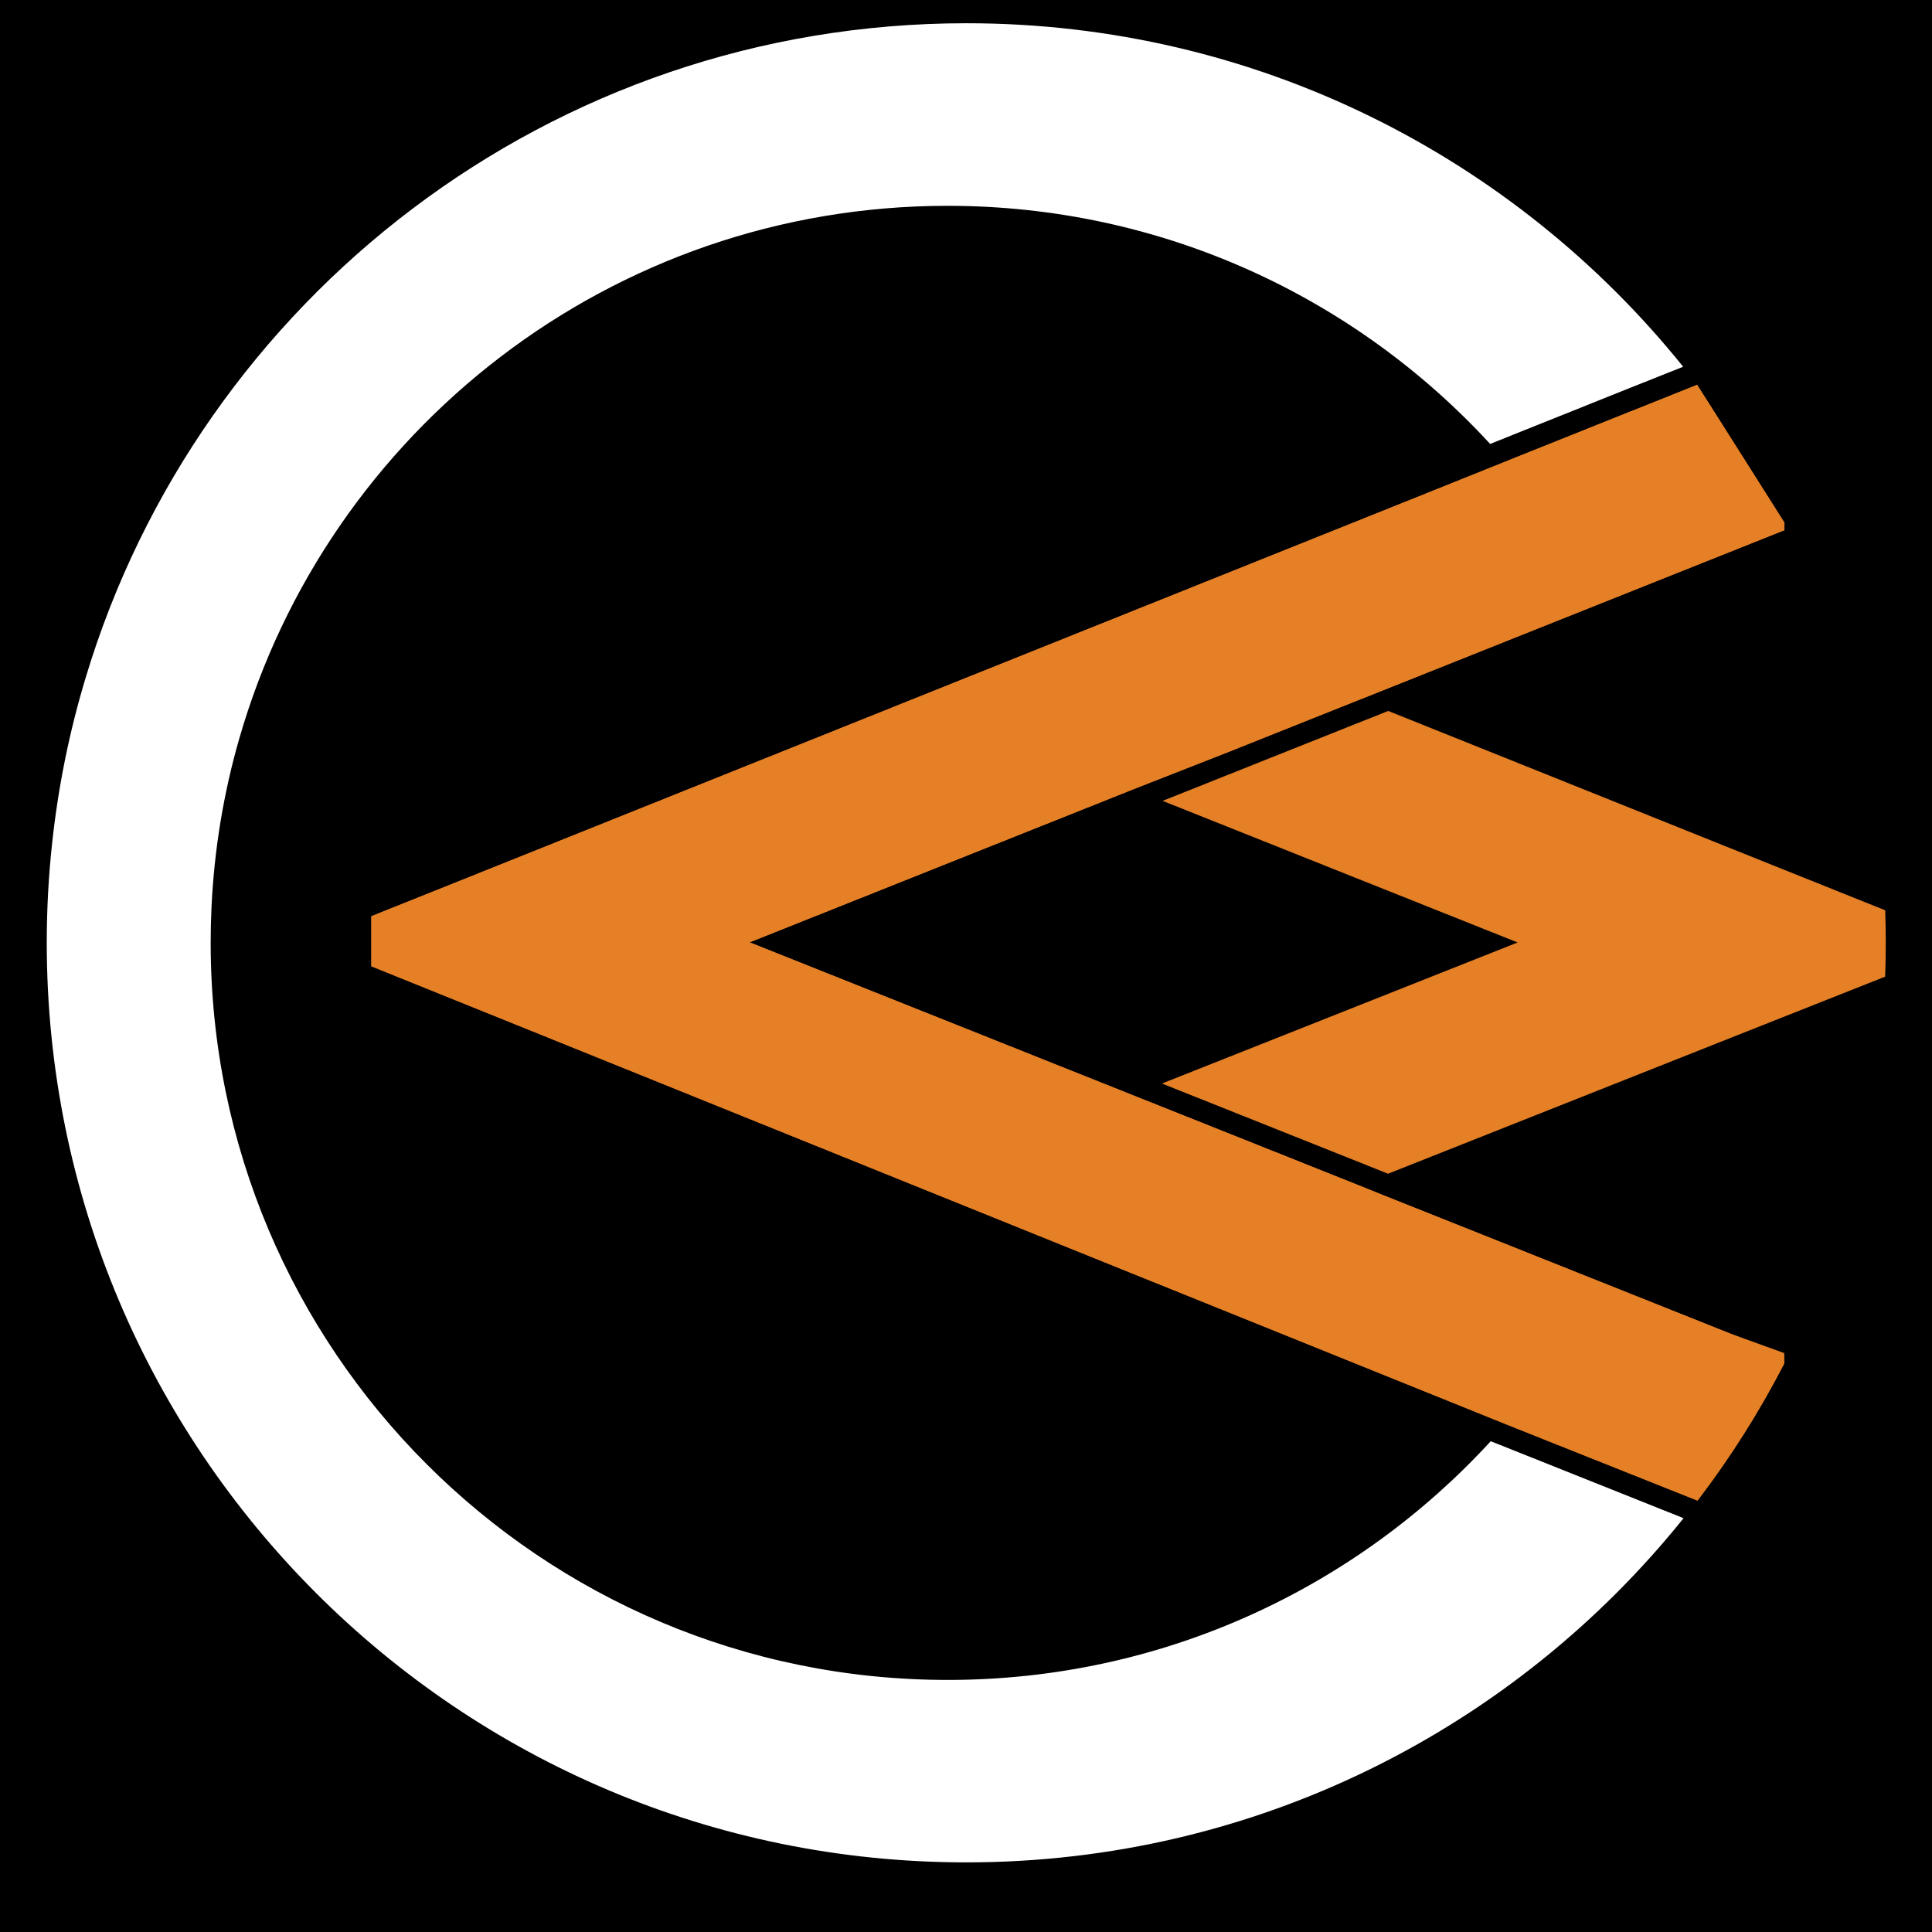 <svg xmlns="http://www.w3.org/2000/svg" xmlns:xlink="http://www.w3.org/1999/xlink" version="1.1" width="1000" height="1000" viewBox="0 0 1000 1000" xml:space="preserve">
<rect x="0" y="0" width="1000" height="1000" fill="#333333" stroke="none"/>
<desc>Created with Fabric.js 3.5.0</desc>
<defs>
</defs>
<rect x="0" y="0" width="100%" height="100%" fill="rgba(255,255,255,0)"/>
<g transform="matrix(7 0 0 7 556.063 465.141)" id="296297">
<g style="" vector-effect="non-scaling-stroke">
		<g transform="matrix(1 0 0 1 32.181 41.345)" id="101218">
<path style="stroke: none; stroke-width: 1; stroke-dasharray: none; stroke-linecap: butt; stroke-dashoffset: 0; stroke-linejoin: miter; stroke-miterlimit: 4; is-custom-font: none; font-file-url: none; fill: rgb(105,139,199); fill-rule: nonzero; opacity: 1;" transform=" translate(-282.181, -166.345)" d="M 281.82 166.2 C 281.81 166.21 281.81 166.21 281.82 166.2 l 0.73 0.29 L 281.82 166.2 z" stroke-linecap="round"/>
</g>
		<g transform="matrix(1 0 0 1 46.92 0.225)" id="117400">
<path style="stroke: none; stroke-width: 1; stroke-dasharray: none; stroke-linecap: butt; stroke-dashoffset: 0; stroke-linejoin: miter; stroke-miterlimit: 4; is-custom-font: none; font-file-url: none; fill: rgb(239,75,53); fill-rule: nonzero; opacity: 1;" transform=" translate(-296.92, -125.225)" d="M 298.44 159.53 l 3.96 1.58 v -0.15 L 298.44 159.53 z M 295.94 89.34 l -1.94 0.78 l -2.56 1.03 l 2.57 -1.02 h 0 L 295.94 89.34 L 295.94 89.34 z" stroke-linecap="round"/>
</g>
		<g transform="matrix(1 0 0 1 32.18 41.35)" id="585155">
<polygon style="stroke: none; stroke-width: 1; stroke-dasharray: none; stroke-linecap: butt; stroke-dashoffset: 0; stroke-linejoin: miter; stroke-miterlimit: 4; is-custom-font: none; font-file-url: none; fill: rgb(255,255,255); fill-rule: nonzero; opacity: 0.19;" points="0.37,0.15 -0.37,-0.14 -0.36,-0.15 "/>
</g>
		<g transform="matrix(1 0 0 1 -7.985 3.265)" id="156442">
<rect style="stroke: none; stroke-width: 1; stroke-dasharray: none; stroke-linecap: butt; stroke-dashoffset: 0; stroke-linejoin: miter; stroke-miterlimit: 4; is-custom-font: none; font-file-url: none; fill: rgb(0,0,0); fill-rule: nonzero; opacity: 1;" x="-94.395" y="-94.395" rx="0" ry="0" width="188.79" height="188.79"/>
</g>
		<g transform="matrix(1 0 0 1 -15.465 3.265)" id="898856">
<path style="stroke: none; stroke-width: 1; stroke-dasharray: none; stroke-linecap: butt; stroke-dashoffset: 0; stroke-linejoin: miter; stroke-miterlimit: 4; is-custom-font: none; font-file-url: none; fill: rgb(255,255,255); fill-rule: nonzero; opacity: 1;" transform=" translate(-234.535, -128.265)" d="M 295.05 170.81 c -12.46 15.52 -31.59 25.45 -53.04 25.45 c -37.55 0 -67.99 -30.44 -67.99 -67.99 c 0 -2.47 0.13 -4.9 0.39 -7.3 c 0.45 -4.24 1.29 -8.35 2.49 -12.32 c 8.42 -27.99 34.39 -48.38 65.12 -48.38 c 21.43 0 40.54 9.91 53 25.4 l -1.21 0.48 l -2.86 1.14 l -0.75 0.3 l -8.91 3.57 l -0.54 0.22 c -9.96 -10.83 -24.24 -17.61 -40.12 -17.61 c -24.86 0 -45.84 16.65 -52.38 39.41 c -1.15 3.99 -1.85 8.18 -2.05 12.49 c -0.04 0.86 -0.06 1.73 -0.06 2.6 c 0 30.1 24.4 54.5 54.5 54.5 c 15.89 0 30.19 -6.8 40.15 -17.65 l 0.53 0.21 l 0.73 0.29 L 295.05 170.81 z" stroke-linecap="round"/>
</g>
		<g transform="matrix(1 0 0 1 0.265 3.255)" id="286787">
<path style="stroke: none; stroke-width: 1; stroke-dasharray: none; stroke-linecap: butt; stroke-dashoffset: 0; stroke-linejoin: miter; stroke-miterlimit: 4; is-custom-font: none; font-file-url: none; fill: rgb(229,128,38); fill-rule: nonzero; opacity: 1;" transform=" translate(-250.265, -128.255)" d="M 254.37 116.91 l -28.38 11.32 l 28.33 11.3 l 9.33 3.72 l 7.39 2.95 l 1.74 0.7 l 25.75 10.27 l 3.96 1.43 v 0.78 c -1.84 3.57 -3.99 6.96 -6.41 10.13 l -13.37 -5.33 l -0.07 -0.03 l -0.73 -0.29 c 0 0 0 0 0 0 l -25.55 -10.31 l -0.65 -0.26 l -1.24 -0.5 l -16.62 -6.71 l -28.11 -11.35 l -11.72 -4.73 v -3.7 l 11.51 -4.61 l 28.31 -11.35 l 16.64 -6.67 l 22.75 -9.12 l 4.65 -1.87 l 8.91 -3.57 l 0.33 -0.13 l 0.43 -0.17 l 2.56 -1.03 l 1.94 -0.78 l 0.01 0.01 l 1.31 2.06 l 5.14 8.12 v 0.56 l -18.1 7.22 l -13.33 5.32 l -0.01 0 l -9.62 3.84 L 254.37 116.91 z" stroke-linecap="round"/>
</g>
		<g transform="matrix(1 0 0 1 0.26 3.265)" id="821792">
<path style="stroke: none; stroke-width: 1; stroke-dasharray: none; stroke-linecap: butt; stroke-dashoffset: 0; stroke-linejoin: miter; stroke-miterlimit: 4; is-custom-font: none; font-file-url: none; fill: rgb(229,128,38); fill-rule: nonzero; opacity: 1;" transform=" translate(-250.26, -128.265)" d="M 254.37 116.91 l -28.38 11.32 l 28.33 11.3 l 9.33 3.72 l 7.39 2.95 l 1.74 0.7 l 25.75 10.27 l 3.96 1.58 v 0.63 c -1.84 3.57 -3.99 6.96 -6.41 10.13 l -13.37 -5.33 l -0.07 -0.03 l -0.73 -0.29 l -25.55 -10.31 l -0.65 -0.26 l -1.24 -0.5 l -16.62 -6.71 l -28.11 -11.35 l -11.72 -4.73 v -3.7 l 11.51 -4.61 l 28.31 -11.35 l 16.64 -6.67 l 22.75 -9.12 l 4.65 -1.87 l 8.91 -3.57 l 0.33 -0.13 l 0.43 -0.17 l 2.57 -1.02 h 0 l 1.93 -0.77 l 1.31 2.06 l 5.14 8.12 v 0.56 l -18.1 7.22 l -13.33 5.32 l -0.01 0 l -9.62 3.84 L 254.37 116.91 z" stroke-linecap="round"/>
</g>
		<g transform="matrix(1 0 0 1 33.24 3.23)" id="792148">
<path style="stroke: none; stroke-width: 1; stroke-dasharray: none; stroke-linecap: butt; stroke-dashoffset: 0; stroke-linejoin: miter; stroke-miterlimit: 4; is-custom-font: none; font-file-url: none; fill: rgb(229,128,38); fill-rule: nonzero; opacity: 1;" transform=" translate(-283.24, -128.23)" d="M 310 128.27 c 0 0.84 -0.01 1.67 -0.05 2.5 l -10.45 4.14 l -26.3 10.43 l -16.72 -6.67 l 26.3 -10.43 l -26.25 -10.47 l 15.07 -6.01 l 0.01 0 l 1.6 -0.64 l 16.43 6.59 l 9.79 3.93 l 10.53 4.22 C 309.99 126.66 310 127.46 310 128.27 z" stroke-linecap="round"/>
</g>
</g>
</g>
</svg>